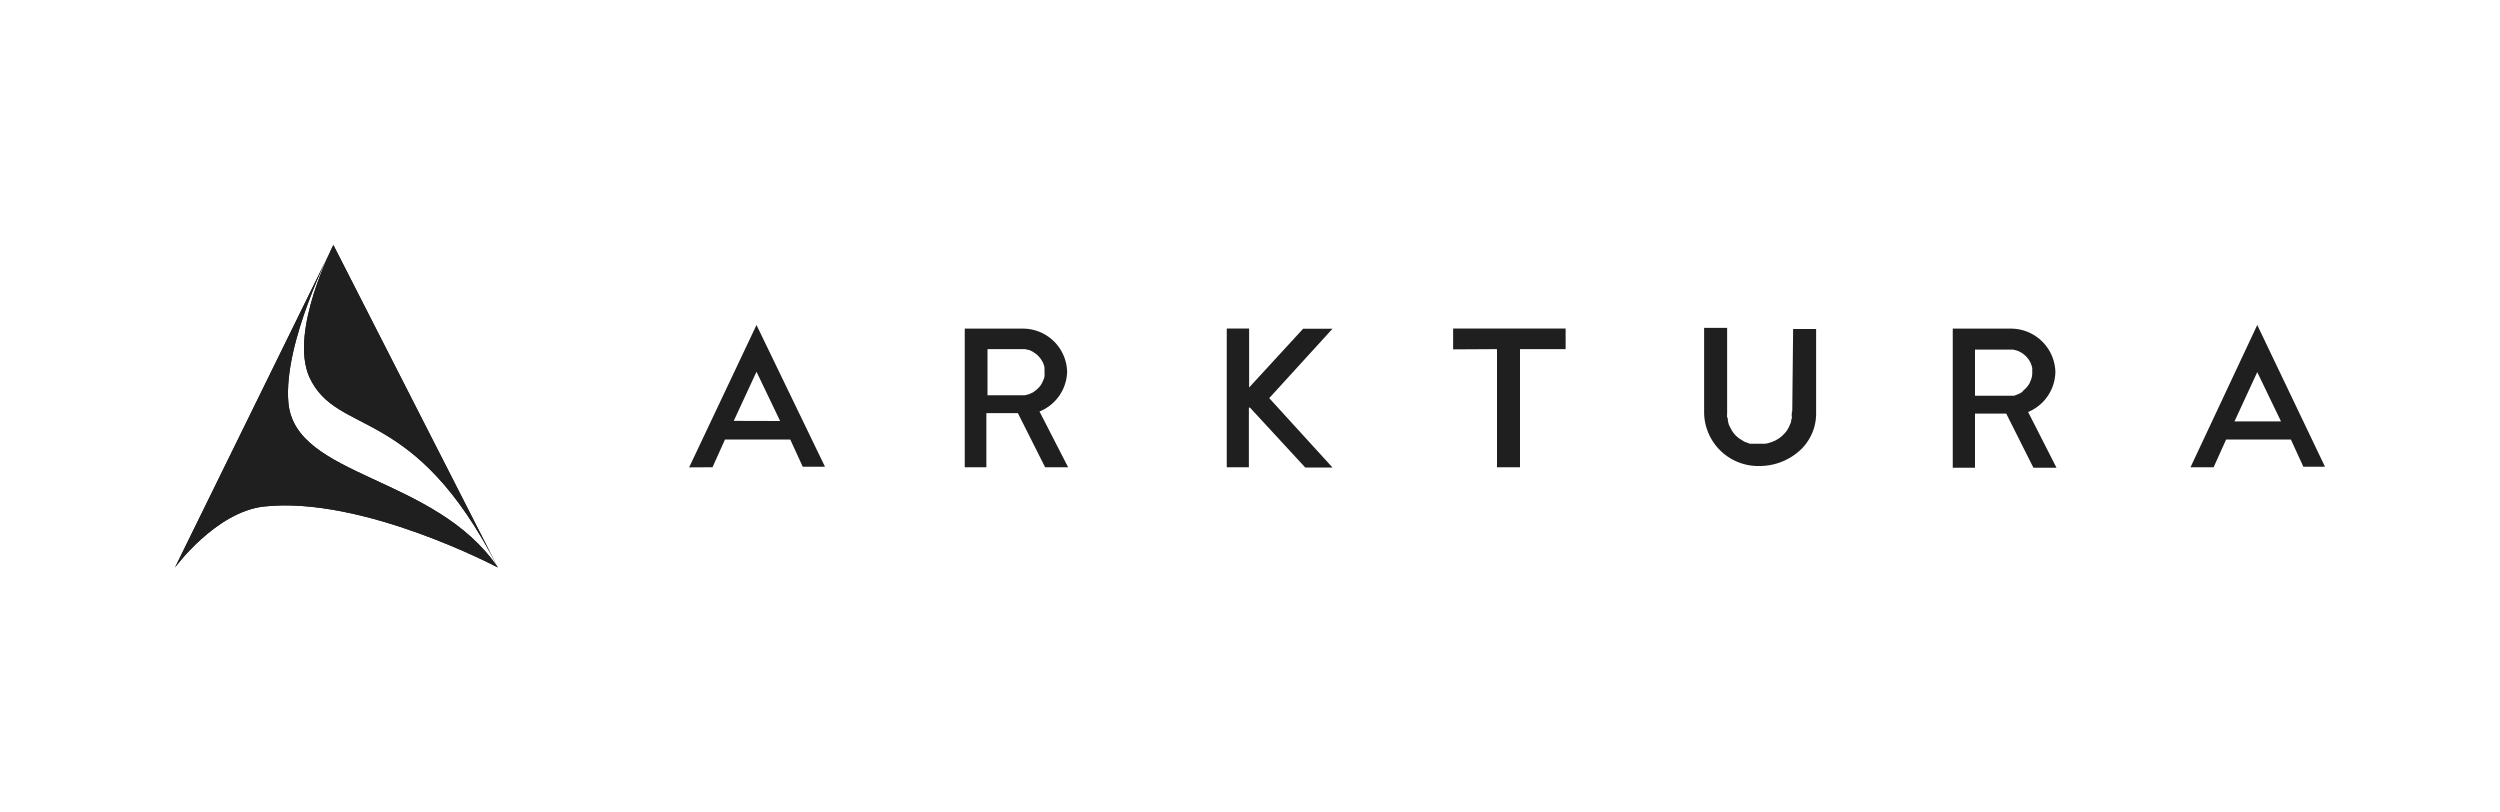 <svg xmlns="http://www.w3.org/2000/svg" viewBox="0 0 200 65"><defs><style>.cls-1{fill:#1f1f1f;fill-rule:evenodd}</style></defs><g id="_arktura" data-name="#arktura"><path id="path10" d="M23.07 32.21c-.42-4.83 3.47-12.35 3.6-12.61L14 45.4s3.24-4.44 7.12-4.88c7.88-.86 18.71 4.88 18.71 4.88C34.8 38 23.6 38.23 23.07 32.21" class="cls-1"/><path id="path12" d="M26.67 19.6s-3.57 6.92-1.91 10.59C27 35 33.11 32.21 39.83 45.4Z" class="cls-1"/><path id="path14" d="M23.07 32.21c-.42-4.83 3.47-12.35 3.6-12.61L14 45.4s3.24-4.44 7.12-4.88c7.88-.86 18.71 4.88 18.71 4.88C34.8 38 23.6 38.23 23.07 32.21" class="cls-1"/><path id="path16" d="M26.67 19.6s-3.57 6.92-1.91 10.59C27 35 33.11 32.21 39.83 45.4Z" class="cls-1"/><path id="path18" d="M180.58 26 186 37.34h-1.73l-1-2.18h-5.18l-1 2.22h-1.85Zm-1.82 7.71h3.72l-1.9-3.94Zm-14.33-3.92a3.54 3.54 0 0 1-2.18 3.17l2.27 4.46h-1.84l-.07-.13-2.11-4.2H158v4.33h-1.78V26.29h4.68a3.56 3.56 0 0 1 3.53 3.46Zm-2.74 1.63a1 1 0 0 0 .21-.21 1.9 1.9 0 0 0 .48-.58l.08-.2a1.5 1.5 0 0 0 .12-.6v-.38a1.8 1.8 0 0 0-.34-.76 1.93 1.93 0 0 0-.87-.64l-.31-.08H158v3.69h3.08a1 1 0 0 0 .3-.1 1.4 1.4 0 0 0 .3-.14Zm-18.31 1.53.07-6.63h1.84V33a4 4 0 0 1-1.26 3 4.8 4.8 0 0 1-3.25 1.28 4.33 4.33 0 0 1-4.45-4.2v-6.85h1.84v6.92a.8.8 0 0 0 0 .22.43.43 0 0 1 .06.22v.09l.07.26a1 1 0 0 0 .11.24l.12.23.13.2.14.17.11.11.2.17.45.28.44.16h1.22l.28-.06.27-.09.26-.11.24-.14.21-.15.19-.18a.6.6 0 0 0 .11-.12l.08-.08.12-.17.13-.23.1-.24a.5.5 0 0 0 .08-.26l.06-.26v-.08a.5.5 0 0 1 0-.25v-.22Zm-27.13-5v-1.67h9v1.65h-3.65v9.45h-1.84v-9.45Zm-12-1.65h2.35l-5.06 5.55 5.06 5.55h-2.18L100 32.61h-.09v4.77h-1.77v-11.1h1.79V31Zm-18.88 3.45a3.53 3.53 0 0 1-2.21 3.17l2.29 4.46h-1.84l-2.18-4.33h-2.52v4.33h-1.73V26.29h4.68a3.54 3.54 0 0 1 3.51 3.46m-2.73 1.64.27-.2a3 3 0 0 0 .31-.32 2.4 2.4 0 0 0 .25-.47 1 1 0 0 0 .09-.29 1.6 1.6 0 0 0 0-.31v-.4a2 2 0 0 0-.08-.29 2 2 0 0 0-.58-.78l-.26-.18a2 2 0 0 0-.29-.14l-.35-.08h-3v3.69h3l.33-.09Zm-27.51 6L60.52 26 66 37.34h-1.78l-1-2.18H58l-1 2.22Zm7.28-3.71-1.89-3.94-1.82 3.93Z" style="fill:#1f1f1f"/></g></svg>